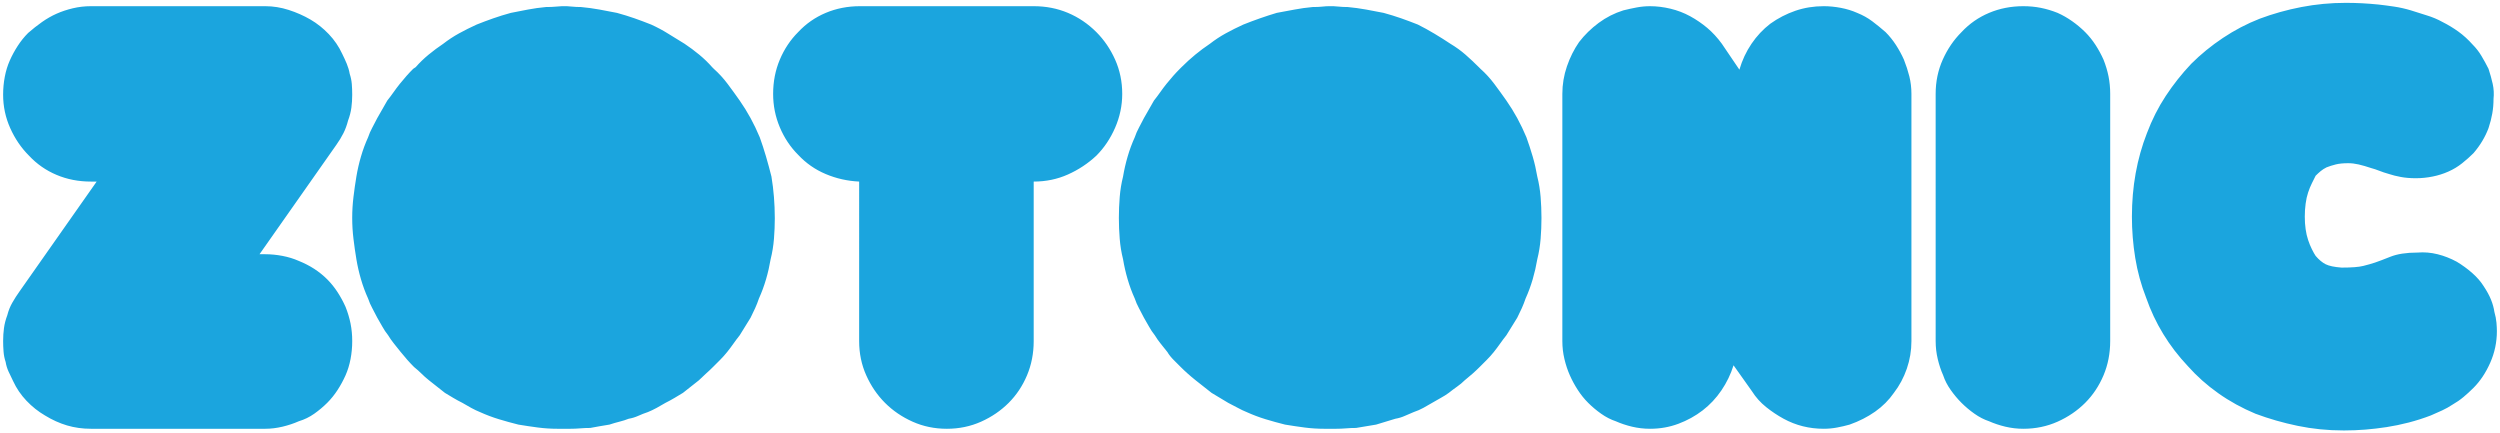<?xml version="1.0" encoding="utf-8"?>
<!-- Generator: Adobe Illustrator 15.1.0, SVG Export Plug-In . SVG Version: 6.00 Build 0)  -->
<!DOCTYPE svg PUBLIC "-//W3C//DTD SVG 1.1//EN" "http://www.w3.org/Graphics/SVG/1.1/DTD/svg11.dtd">
<svg version="1.1" id="Layer_1" xmlns="http://www.w3.org/2000/svg" xmlns:xlink="http://www.w3.org/1999/xlink" x="0px" y="0px"
	 width="877px" height="152px" viewBox="0 0 877 152" enable-background="new 0 0 877 152" xml:space="preserve">
<g>
	<path fill="#1BA5DE" d="M123.266,37.768c-0.197,1.465-0.586,2.98-1.172,4.541c-0.394,1.565-0.929,3.03-1.611,4.395
		c-0.687,1.369-1.515,2.737-2.49,4.102L91.039,89.184h2.051c1.95,0,3.955,0.197,6.006,0.586c2.051,0.394,3.955,0.979,5.713,1.758
		c1.95,0.783,3.758,1.712,5.42,2.783c1.657,1.076,3.172,2.298,4.541,3.662c1.364,1.369,2.586,2.884,3.662,4.541
		c1.071,1.662,2,3.369,2.783,5.127c0.778,1.955,1.364,3.91,1.758,5.859c0.389,1.955,0.586,4.006,0.586,6.152
		c0,2.152-0.197,4.248-0.586,6.299c-0.394,2.051-0.979,3.955-1.758,5.713c-0.783,1.758-1.712,3.471-2.783,5.127
		c-1.076,1.662-2.298,3.178-3.662,4.541c-1.369,1.365-2.884,2.637-4.541,3.809c-1.662,1.172-3.47,2.051-5.42,2.637
		c-1.758,0.779-3.662,1.414-5.713,1.904c-2.051,0.486-4.056,0.732-6.006,0.732h-61.23c-2.93,0-5.713-0.393-8.35-1.172
		c-2.637-0.783-5.228-1.955-7.764-3.516c-2.344-1.369-4.495-3.076-6.445-5.127c-1.955-2.051-3.516-4.344-4.688-6.885
		c-0.586-1.172-1.126-2.293-1.611-3.369c-0.49-1.07-0.833-2.197-1.025-3.369c-0.394-1.172-0.636-2.389-0.732-3.662
		c-0.101-1.268-0.146-2.49-0.146-3.662c0-1.561,0.096-3.076,0.293-4.541c0.192-1.465,0.586-2.975,1.172-4.541
		c0.389-1.561,0.975-3.025,1.758-4.395c0.778-1.363,1.657-2.732,2.637-4.102L33.91,63.695h-2.051c-4.298,0-8.304-0.778-12.012-2.344
		c-3.712-1.561-6.935-3.809-9.668-6.738c-2.737-2.733-4.935-5.956-6.592-9.668c-1.662-3.708-2.49-7.617-2.49-11.719
		c0-2.147,0.192-4.248,0.586-6.299c0.389-2.051,0.975-3.955,1.758-5.713c0.778-1.758,1.708-3.465,2.783-5.127
		c1.071-1.657,2.293-3.172,3.662-4.541c1.561-1.364,3.172-2.637,4.834-3.809c1.657-1.172,3.369-2.147,5.127-2.93
		c1.758-0.778,3.662-1.415,5.713-1.904c2.051-0.485,4.147-0.732,6.299-0.732h61.23c2.733,0,5.466,0.439,8.203,1.318
		c2.733,0.879,5.273,2.005,7.617,3.369c2.344,1.369,4.491,3.076,6.445,5.127c1.95,2.051,3.516,4.349,4.688,6.885
		c0.586,1.172,1.122,2.344,1.611,3.516c0.485,1.172,0.829,2.344,1.025,3.516c0.389,1.172,0.632,2.344,0.732,3.516
		c0.096,1.172,0.146,2.444,0.146,3.809C123.559,34.792,123.458,36.303,123.266,37.768z M271.801,76.586
		c0,2.344-0.101,4.738-0.293,7.178c-0.197,2.444-0.586,4.834-1.172,7.178c-0.394,2.344-0.929,4.688-1.611,7.031
		c-0.687,2.344-1.515,4.591-2.49,6.738c-0.394,1.172-0.833,2.299-1.318,3.369c-0.49,1.076-1.025,2.197-1.611,3.369
		c-0.586,0.98-1.222,2.006-1.904,3.076c-0.687,1.076-1.318,2.102-1.904,3.076c-0.783,0.98-1.515,1.955-2.197,2.93
		c-0.687,0.98-1.419,1.955-2.197,2.93c-0.783,0.98-1.611,1.904-2.49,2.783s-1.712,1.713-2.49,2.49
		c-0.783,0.783-1.611,1.566-2.49,2.344c-0.879,0.783-1.712,1.566-2.49,2.344c-0.979,0.783-1.904,1.516-2.783,2.197
		c-0.879,0.688-1.808,1.42-2.783,2.197c-0.979,0.586-1.955,1.172-2.93,1.758c-0.979,0.586-2.051,1.172-3.223,1.758
		c-0.979,0.586-2.005,1.172-3.076,1.758c-1.076,0.586-2.101,1.072-3.076,1.465c-1.172,0.389-2.298,0.828-3.369,1.318
		c-1.076,0.486-2.197,0.828-3.369,1.025c-0.979,0.389-2.051,0.732-3.223,1.025s-2.344,0.633-3.516,1.025
		c-1.172,0.193-2.344,0.389-3.516,0.586c-1.172,0.193-2.248,0.389-3.223,0.586c-1.172,0-2.344,0.047-3.516,0.146
		c-1.172,0.096-2.344,0.146-3.516,0.146h-4.395c-2.344,0-4.642-0.146-6.885-0.439c-2.248-0.293-4.541-0.637-6.885-1.025
		c-2.344-0.586-4.642-1.223-6.885-1.904c-2.248-0.686-4.445-1.516-6.592-2.49c-0.979-0.393-2.005-0.879-3.076-1.465
		c-1.076-0.586-2.101-1.172-3.076-1.758c-1.172-0.586-2.248-1.172-3.223-1.758c-0.979-0.586-1.955-1.172-2.93-1.758
		c-0.979-0.777-1.904-1.51-2.783-2.197c-0.879-0.682-1.808-1.414-2.783-2.197c-0.979-0.777-1.858-1.561-2.637-2.344
		c-0.783-0.777-1.662-1.561-2.637-2.344c-0.783-0.777-1.565-1.611-2.344-2.49c-0.783-0.879-1.565-1.803-2.344-2.783
		c-0.783-0.975-1.565-1.949-2.344-2.93c-0.783-0.975-1.465-1.949-2.051-2.93c-0.783-0.975-1.465-2-2.051-3.076
		c-0.586-1.07-1.172-2.096-1.758-3.076c-0.586-1.172-1.172-2.293-1.758-3.369c-0.586-1.07-1.076-2.197-1.465-3.369
		c-0.979-2.146-1.808-4.394-2.49-6.738c-0.687-2.344-1.222-4.688-1.611-7.031c-0.394-2.344-0.732-4.733-1.025-7.178
		c-0.293-2.439-0.439-4.834-0.439-7.178v-0.293c0-2.344,0.146-4.734,0.439-7.178c0.293-2.439,0.632-4.834,1.025-7.178
		c0.389-2.344,0.925-4.688,1.611-7.031c0.682-2.344,1.511-4.587,2.49-6.738c0.389-1.172,0.879-2.293,1.465-3.369
		c0.586-1.071,1.172-2.197,1.758-3.369c0.586-0.975,1.172-2,1.758-3.076c0.586-1.071,1.172-2.097,1.758-3.076
		c0.778-0.975,1.511-1.95,2.197-2.93c0.682-0.975,1.415-1.95,2.197-2.93c0.778-0.975,1.561-1.904,2.344-2.783
		c0.778-0.879,1.561-1.708,2.344-2.49l0.879-0.586c1.364-1.561,2.879-3.026,4.541-4.395c1.657-1.364,3.369-2.637,5.127-3.809
		c1.758-1.364,3.612-2.586,5.566-3.662c1.95-1.071,4.001-2.097,6.152-3.076c1.95-0.778,3.905-1.511,5.859-2.197
		c1.95-0.682,4.001-1.318,6.152-1.904c1.95-0.389,3.955-0.778,6.006-1.172c2.051-0.389,4.147-0.682,6.299-0.879
		c1.364,0,2.536-0.046,3.516-0.146c0.975-0.096,1.657-0.146,2.051-0.146h1.758c0.389,0,1.025,0.05,1.904,0.146
		c0.879,0.101,1.904,0.146,3.076,0.146c2.147,0.197,4.294,0.49,6.445,0.879c2.147,0.394,4.198,0.783,6.152,1.172
		c2.147,0.586,4.198,1.222,6.152,1.904c1.95,0.687,3.905,1.419,5.859,2.197c2.147,0.979,4.147,2.051,6.006,3.223
		c1.854,1.172,3.758,2.344,5.713,3.516c1.758,1.172,3.465,2.444,5.127,3.809c1.657,1.369,3.172,2.833,4.541,4.395l0.586,0.586
		c1.758,1.565,3.369,3.323,4.834,5.273c1.465,1.955,2.879,3.909,4.248,5.859c1.364,1.955,2.637,4.005,3.809,6.152
		c1.172,2.151,2.243,4.395,3.223,6.738c0.778,2.151,1.511,4.395,2.197,6.738c0.682,2.344,1.318,4.688,1.904,7.031
		c0.389,2.344,0.682,4.738,0.879,7.178c0.192,2.444,0.293,4.834,0.293,7.178V76.586z M391.186,44.799
		c-1.662,3.809-3.859,7.082-6.592,9.814c-2.93,2.737-6.253,4.935-9.961,6.592c-3.713,1.662-7.718,2.49-12.012,2.49v55.957
		c0,4.299-0.783,8.305-2.344,12.012c-1.565,3.713-3.713,6.936-6.445,9.668c-2.737,2.732-5.96,4.93-9.668,6.592
		c-3.713,1.658-7.718,2.49-12.012,2.49c-4.299,0-8.304-0.832-12.012-2.49c-3.713-1.662-6.936-3.859-9.668-6.592
		c-2.737-2.732-4.935-5.955-6.592-9.668c-1.662-3.707-2.49-7.713-2.49-12.012V63.695c-4.102-0.192-8.011-1.071-11.719-2.637
		c-3.712-1.561-6.935-3.809-9.668-6.738c-2.737-2.733-4.884-5.956-6.445-9.668c-1.565-3.708-2.344-7.617-2.344-11.719
		c0-4.294,0.778-8.299,2.344-12.012c1.561-3.708,3.708-6.931,6.445-9.668c2.733-2.93,5.956-5.173,9.668-6.738
		c3.708-1.561,7.713-2.344,12.012-2.344h60.938c4.294,0,8.299,0.783,12.012,2.344c3.708,1.565,7.031,3.809,9.961,6.738
		c2.732,2.737,4.93,5.96,6.592,9.668c1.657,3.712,2.49,7.718,2.49,12.012C393.676,37.035,392.843,40.99,391.186,44.799z
		 M540.746,76.586c0,2.344-0.102,4.738-0.293,7.178c-0.197,2.444-0.586,4.834-1.172,7.178c-0.395,2.344-0.93,4.688-1.611,7.031
		c-0.688,2.344-1.516,4.591-2.49,6.738c-0.395,1.172-0.834,2.299-1.318,3.369c-0.49,1.076-1.025,2.197-1.611,3.369
		c-0.586,0.98-1.223,2.006-1.904,3.076c-0.688,1.076-1.318,2.102-1.904,3.076c-0.783,0.98-1.516,1.955-2.197,2.93
		c-0.688,0.98-1.42,1.955-2.197,2.93c-0.783,0.98-1.611,1.904-2.49,2.783s-1.713,1.713-2.49,2.49
		c-0.783,0.783-1.611,1.566-2.49,2.344c-0.879,0.783-1.809,1.566-2.783,2.344c-0.783,0.783-1.662,1.516-2.637,2.197
		c-0.98,0.688-1.955,1.42-2.93,2.197c-0.783,0.586-1.713,1.172-2.783,1.758c-1.076,0.586-2.102,1.172-3.076,1.758
		c-0.98,0.586-2.005,1.172-3.077,1.758c-1.076,0.586-2.197,1.072-3.369,1.465c-0.979,0.389-2.005,0.828-3.076,1.318
		c-1.076,0.486-2.197,0.828-3.369,1.025c-1.172,0.389-2.298,0.732-3.369,1.025c-1.076,0.293-2.197,0.633-3.369,1.025
		c-1.172,0.193-2.344,0.389-3.516,0.586c-1.172,0.193-2.344,0.389-3.516,0.586c-1.172,0-2.344,0.047-3.516,0.146
		c-1.172,0.096-2.344,0.146-3.516,0.146h-4.102c-2.344,0-4.642-0.146-6.885-0.439c-2.248-0.293-4.541-0.637-6.885-1.025
		c-2.344-0.586-4.642-1.223-6.884-1.904c-2.248-0.686-4.445-1.516-6.592-2.49c-0.979-0.393-2.005-0.879-3.076-1.465
		c-1.076-0.586-2.197-1.172-3.369-1.758c-0.979-0.586-1.955-1.172-2.93-1.758c-0.979-0.586-1.955-1.172-2.93-1.758
		c-0.979-0.777-1.904-1.51-2.783-2.197c-0.879-0.682-1.809-1.414-2.783-2.197c-0.979-0.777-1.904-1.561-2.783-2.344
		c-0.879-0.777-1.712-1.561-2.49-2.344c-0.783-0.777-1.611-1.611-2.49-2.49s-1.611-1.803-2.197-2.783
		c-0.783-0.975-1.565-1.949-2.344-2.93c-0.783-0.975-1.465-1.949-2.051-2.93c-0.783-0.975-1.465-2-2.051-3.076
		c-0.586-1.07-1.172-2.096-1.758-3.076c-0.586-1.172-1.172-2.293-1.758-3.369c-0.586-1.07-1.076-2.197-1.465-3.369
		c-0.979-2.146-1.809-4.394-2.49-6.738c-0.687-2.344-1.223-4.688-1.611-7.031c-0.586-2.344-0.979-4.733-1.172-7.178
		c-0.197-2.439-0.293-4.834-0.293-7.178v-0.293c0-2.344,0.096-4.734,0.293-7.178c0.192-2.439,0.586-4.834,1.172-7.178
		c0.389-2.344,0.925-4.688,1.611-7.031c0.682-2.344,1.511-4.587,2.49-6.738c0.389-1.172,0.879-2.293,1.465-3.369
		c0.586-1.071,1.172-2.197,1.758-3.369c0.586-0.975,1.172-2,1.758-3.076c0.586-1.071,1.172-2.097,1.758-3.076
		c0.778-0.975,1.511-1.95,2.197-2.93c0.682-0.975,1.414-1.95,2.197-2.93c0.778-0.975,1.561-1.904,2.344-2.783
		c0.778-0.879,1.561-1.708,2.344-2.49l0.586-0.586c1.561-1.561,3.172-3.026,4.834-4.395c1.657-1.364,3.369-2.637,5.127-3.809
		c1.758-1.364,3.611-2.586,5.566-3.662c1.95-1.071,4.001-2.097,6.152-3.076c1.95-0.778,3.904-1.511,5.859-2.197
		c1.95-0.682,3.904-1.318,5.859-1.904c2.146-0.389,4.248-0.778,6.299-1.172c2.051-0.389,4.147-0.682,6.299-0.879
		c1.364,0,2.49-0.046,3.369-0.146c0.879-0.096,1.611-0.146,2.197-0.146h1.758c0.389,0,1.025,0.05,1.904,0.146
		c0.879,0.101,1.904,0.146,3.076,0.146c2.146,0.197,4.294,0.49,6.445,0.879c2.146,0.394,4.197,0.783,6.152,1.172
		c2.146,0.586,4.197,1.222,6.152,1.904c1.95,0.687,3.904,1.419,5.859,2.197c1.95,0.979,3.905,2.051,5.86,3.223
		c1.949,1.172,3.809,2.344,5.566,3.516c1.949,1.172,3.707,2.444,5.273,3.809c1.561,1.369,3.121,2.833,4.688,4.395l0.586,0.586
		c1.758,1.565,3.369,3.323,4.834,5.273c1.465,1.955,2.879,3.909,4.248,5.859c1.363,1.955,2.637,4.005,3.809,6.152
		c1.172,2.151,2.242,4.395,3.223,6.738c0.777,2.151,1.51,4.395,2.197,6.738c0.682,2.344,1.217,4.688,1.611,7.031
		c0.586,2.344,0.975,4.738,1.172,7.178c0.191,2.444,0.293,4.834,0.293,7.178V76.586z M614.428,15.355
		c1.854-2.733,4.051-5.077,6.592-7.031c2.732-1.95,5.662-3.465,8.789-4.541c3.121-1.071,6.445-1.611,9.961-1.611
		c1.949,0,3.955,0.197,6.006,0.586c2.051,0.394,3.955,0.979,5.713,1.758c1.949,0.783,3.707,1.758,5.273,2.93
		c1.561,1.172,3.121,2.444,4.688,3.809c1.363,1.369,2.586,2.884,3.662,4.541c1.07,1.662,2,3.369,2.783,5.127
		c0.777,1.955,1.414,3.909,1.904,5.859c0.484,1.955,0.732,4.005,0.732,6.152v86.719c0,3.324-0.541,6.547-1.611,9.668
		c-1.076,3.127-2.592,5.961-4.541,8.496c-1.758,2.541-3.955,4.734-6.592,6.592c-2.637,1.854-5.617,3.369-8.936,4.541
		c-1.369,0.389-2.834,0.732-4.395,1.025c-1.566,0.293-3.127,0.439-4.688,0.439c-2.541,0-4.98-0.293-7.324-0.879
		s-4.592-1.465-6.738-2.637c-2.152-1.172-4.203-2.541-6.152-4.102c-1.955-1.561-3.617-3.414-4.98-5.566l-6.445-9.082
		c-0.98,3.127-2.395,6.057-4.248,8.789c-1.859,2.738-4.057,5.076-6.592,7.031c-2.541,1.951-5.375,3.516-8.496,4.688
		c-3.127,1.172-6.445,1.758-9.961,1.758c-2.152,0-4.248-0.246-6.299-0.732c-2.051-0.49-3.955-1.125-5.713-1.904
		c-1.758-0.586-3.471-1.465-5.127-2.637c-1.662-1.172-3.178-2.443-4.541-3.809c-1.369-1.363-2.592-2.879-3.662-4.541
		c-1.076-1.656-2.006-3.369-2.783-5.127c-0.783-1.758-1.42-3.662-1.904-5.713c-0.49-2.051-0.732-4.146-0.732-6.299V32.934
		c0-3.319,0.535-6.542,1.611-9.668c1.07-3.122,2.49-5.956,4.248-8.496c1.949-2.536,4.248-4.784,6.885-6.738
		c2.637-1.95,5.516-3.415,8.643-4.395c1.561-0.389,3.121-0.732,4.688-1.025c1.561-0.293,3.121-0.439,4.688-0.439
		c2.344,0,4.732,0.293,7.178,0.879c2.439,0.586,4.732,1.465,6.885,2.637c2.146,1.172,4.146,2.541,6.006,4.102
		c1.854,1.565,3.561,3.419,5.127,5.566l6.152,9.082C611.154,21.119,612.568,18.093,614.428,15.355z M737.914,131.664
		c-1.566,3.713-3.713,6.936-6.445,9.668c-2.738,2.732-5.961,4.93-9.668,6.592c-3.713,1.658-7.719,2.49-12.012,2.49
		c-2.152,0-4.248-0.246-6.299-0.732c-2.051-0.49-3.955-1.125-5.713-1.904c-1.758-0.586-3.471-1.465-5.127-2.637
		c-1.662-1.172-3.178-2.443-4.541-3.809c-1.369-1.363-2.637-2.879-3.809-4.541c-1.172-1.656-2.051-3.369-2.637-5.127
		c-0.783-1.758-1.42-3.662-1.904-5.713c-0.49-2.051-0.732-4.146-0.732-6.299V32.934c0-4.294,0.828-8.299,2.49-12.012
		c1.656-3.708,3.854-6.931,6.592-9.668c2.732-2.93,5.955-5.173,9.668-6.738c3.707-1.561,7.713-2.344,12.012-2.344
		c2.146,0,4.197,0.197,6.152,0.586c1.949,0.394,3.904,0.979,5.859,1.758c1.758,0.783,3.465,1.758,5.127,2.93
		c1.656,1.172,3.172,2.444,4.541,3.809c1.363,1.369,2.586,2.884,3.662,4.541c1.07,1.662,2,3.369,2.783,5.127
		c0.777,1.955,1.363,3.909,1.758,5.859c0.389,1.955,0.586,4.005,0.586,6.152v86.719
		C740.258,123.951,739.475,127.957,737.914,131.664z M867.26,95.776c-1.662-1.465-3.471-2.783-5.42-3.955
		c-2.152-1.172-4.395-2.051-6.738-2.637s-4.688-0.778-7.031-0.586c-3.91,0-7.082,0.49-9.521,1.465
		c-2.445,0.979-4.248,1.662-5.42,2.051c-1.172,0.394-2.541,0.783-4.102,1.172c-1.566,0.394-4.102,0.586-7.617,0.586
		c-2.541-0.192-4.395-0.586-5.566-1.172s-2.344-1.561-3.516-2.93c-0.395-0.586-0.834-1.364-1.318-2.344
		c-0.49-0.975-0.93-2.051-1.318-3.223c-0.395-1.172-0.688-2.439-0.879-3.809c-0.197-1.364-0.293-2.829-0.293-4.395
		c0-1.561,0.096-3.077,0.293-4.542c0.191-1.465,0.484-2.783,0.879-3.955c0.389-1.172,0.828-2.243,1.318-3.223
		c0.484-0.975,0.924-1.854,1.318-2.637c0.586-0.586,1.172-1.122,1.758-1.611c0.586-0.485,1.268-0.925,2.051-1.318
		c0.975-0.389,2.051-0.732,3.223-1.025s2.637-0.439,4.395-0.439c1.172,0,2.389,0.146,3.662,0.439
		c1.268,0.293,2.783,0.732,4.541,1.318c0.777,0.197,1.656,0.49,2.637,0.879c0.975,0.394,2.146,0.783,3.516,1.172
		c1.172,0.394,2.535,0.732,4.102,1.025c1.561,0.293,3.318,0.439,5.273,0.439c1.949,0,3.904-0.192,5.859-0.586
		c1.949-0.389,3.809-0.975,5.566-1.758c1.758-0.778,3.369-1.758,4.834-2.93s2.783-2.344,3.955-3.516
		c1.172-1.364,2.197-2.783,3.076-4.248s1.611-2.976,2.197-4.541c0.586-1.758,1.025-3.465,1.318-5.127
		c0.293-1.657,0.439-3.369,0.439-5.127c0.191-1.758,0.096-3.516-0.293-5.273c-0.395-1.758-0.879-3.516-1.465-5.273
		c-0.783-1.561-1.611-3.076-2.49-4.541s-1.904-2.783-3.076-3.955c-1.566-1.758-3.223-3.269-4.98-4.541
		c-1.758-1.268-3.617-2.39-5.566-3.369c-1.758-0.975-3.617-1.758-5.566-2.344c-1.955-0.586-3.809-1.172-5.566-1.758
		c-1.955-0.586-3.91-1.025-5.859-1.318c-1.955-0.293-3.809-0.536-5.566-0.732c-1.955-0.192-3.859-0.339-5.713-0.439
		C826.729,1.05,824.824,1,822.875,1c-5.273,0-10.451,0.49-15.527,1.465c-5.082,0.979-9.961,2.344-14.648,4.102
		c-4.496,1.758-8.789,4.005-12.891,6.738c-4.102,2.737-7.814,5.763-11.133,9.082c-3.324,3.516-6.299,7.278-8.936,11.279
		c-2.637,4.005-4.834,8.35-6.592,13.037c-1.758,4.495-3.076,9.183-3.955,14.062c-0.879,4.885-1.318,9.961-1.318,15.235
		c0,4.885,0.389,9.719,1.172,14.502c0.777,4.788,2.051,9.426,3.809,13.916c1.561,4.496,3.561,8.744,6.006,12.744
		c2.439,4.006,5.318,7.764,8.643,11.279c3.121,3.516,6.688,6.693,10.693,9.521c4,2.834,8.35,5.223,13.037,7.178
		c4.688,1.758,9.617,3.172,14.795,4.248c5.172,1.072,10.496,1.611,15.967,1.611h0.586c2.344,0,4.732-0.1,7.178-0.293
		c2.439-0.197,4.93-0.49,7.471-0.879c2.535-0.393,5.127-0.93,7.764-1.611c2.637-0.686,5.223-1.516,7.764-2.49
		c1.363-0.586,2.682-1.172,3.955-1.758c1.268-0.586,2.49-1.271,3.662-2.051c1.363-0.777,2.637-1.656,3.809-2.637
		c1.172-0.975,2.344-2.051,3.516-3.223s2.242-2.49,3.223-3.955c0.975-1.465,1.854-3.076,2.637-4.834
		c0.777-1.758,1.363-3.561,1.758-5.42c0.389-1.854,0.586-3.758,0.586-5.713c0-0.777-0.051-1.758-0.146-2.93
		c-0.102-1.172-0.344-2.439-0.732-3.809c-0.197-1.363-0.586-2.783-1.172-4.248s-1.465-3.076-2.637-4.833
		C870.234,98.756,868.916,97.241,867.26,95.776z"/>
</g>
</svg>
